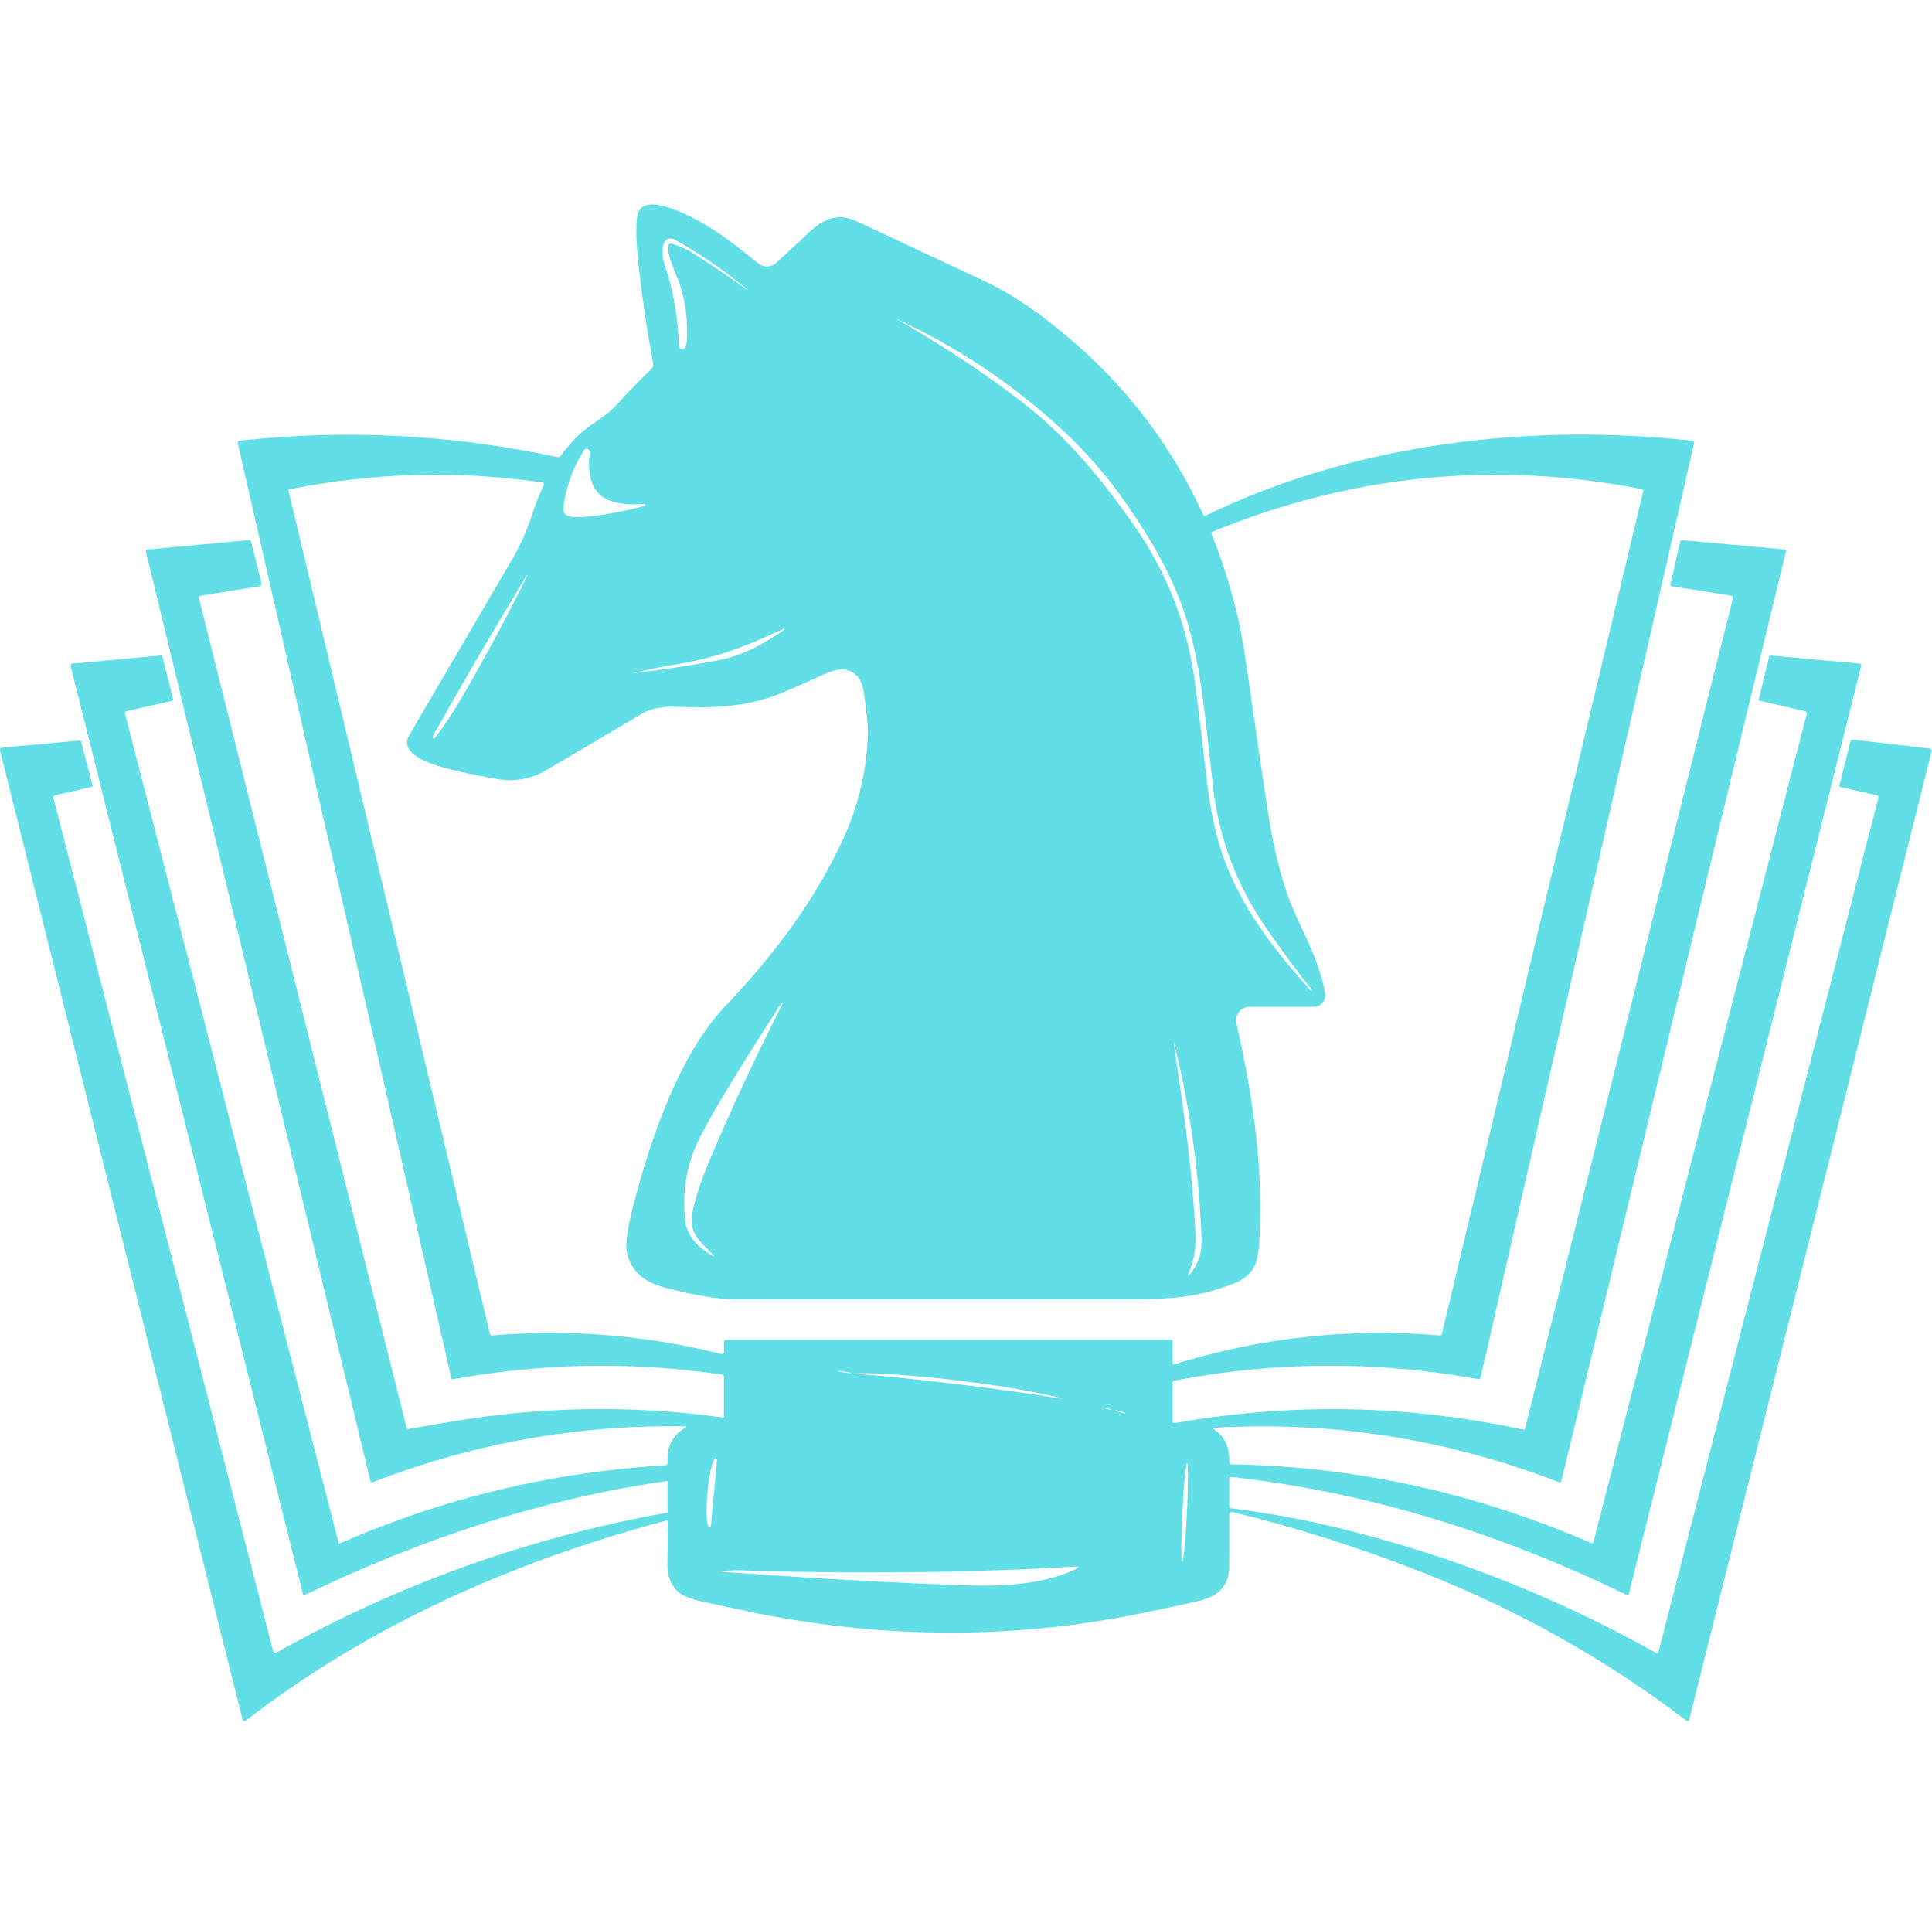 <?xml version="1.0" encoding="UTF-8" standalone="no"?>
<!DOCTYPE svg PUBLIC "-//W3C//DTD SVG 1.1//EN" "http://www.w3.org/Graphics/SVG/1.1/DTD/svg11.dtd">
<svg width="100%" height="100%" viewBox="0 0 1067 1064" version="1.1" xmlns="http://www.w3.org/2000/svg" xmlns:xlink="http://www.w3.org/1999/xlink" xml:space="preserve" xmlns:serif="http://www.serif.com/" style="fill-rule:evenodd;clip-rule:evenodd;stroke-linejoin:round;stroke-miterlimit:2;">
    <g transform="matrix(1.857,0,0,1.857,-455.959,-234.347)">
        <path d="M606.47,551.14C609.677,553.127 611.23,556.38 611.13,560.9C611.117,561.367 611.343,561.603 611.81,561.61C648.57,562.197 684.23,570 718.79,585.02C718.802,585.025 718.815,585.03 718.827,585.035C719.066,585.117 719.328,584.992 719.409,584.759C719.413,584.746 719.417,584.733 719.42,584.72L782.88,338.38C782.891,338.336 782.896,338.29 782.896,338.244C782.896,337.977 782.711,337.742 782.45,337.68L768.85,334.57C768.63,334.523 768.547,334.393 768.6,334.18L771.68,321.44C771.74,321.187 771.9,321.073 772.16,321.1L798.65,323.51C798.66,323.511 798.671,323.513 798.681,323.515C798.951,323.563 799.135,323.82 799.088,324.085C799.086,324.097 799.083,324.108 799.08,324.12L729.92,600.3C729.885,600.449 729.752,600.555 729.599,600.555C729.547,600.555 729.496,600.543 729.45,600.52C692.39,582.41 652.46,569.75 611.34,565.32C611.193,565.307 611.12,565.373 611.12,565.52L611.12,574.29C611.12,574.497 611.223,574.613 611.43,574.64C621.323,575.947 629.71,577.367 636.59,578.9C672.25,586.84 706.07,599.763 738.05,617.67C738.123,617.709 738.204,617.73 738.287,617.73C738.513,617.73 738.711,617.578 738.77,617.36L804.18,363.41C804.193,363.36 804.2,363.308 804.2,363.256C804.2,362.975 804.004,362.731 803.73,362.67L792.72,360.16C792.595,360.126 792.518,359.996 792.55,359.87L795.84,346.74C795.938,346.347 796.313,346.084 796.71,346.13L819.41,348.76C819.93,348.82 820.127,349.107 820,349.62L747.88,637.63C747.829,637.834 747.644,637.978 747.434,637.978C747.331,637.978 747.231,637.943 747.15,637.88C723.43,619.813 697.567,605.23 669.56,594.13C650.587,586.61 631.44,580.497 612.12,575.79C612.089,575.782 612.057,575.777 612.025,575.773C611.589,575.72 611.188,576.031 611.136,576.461C611.132,576.494 611.13,576.527 611.13,576.56C611.137,586.113 611.123,591.41 611.09,592.45C610.983,595.703 609.747,598.223 607.38,600.01C606.027,601.023 603.66,601.903 600.28,602.65C595.387,603.723 590.51,604.763 585.65,605.77C548.017,613.543 509.807,613.613 471.02,605.98C470.44,605.86 464.963,604.69 454.59,602.47C450.877,601.67 448.367,600.637 447.06,599.37C444.907,597.283 443.893,594.507 444.02,591.04C444.053,590.033 444.083,585.897 444.11,578.63C444.11,578.615 444.109,578.601 444.107,578.586C444.084,578.412 443.917,578.289 443.738,578.313C443.725,578.314 443.712,578.317 443.7,578.32C398.4,590.39 355.34,609.4 318.57,637.86C318.473,637.934 318.353,637.974 318.231,637.974C317.978,637.974 317.756,637.804 317.69,637.56L245.56,349.51C245.407,348.883 245.65,348.543 246.29,348.49L269.24,346.37C269.448,346.354 269.636,346.491 269.68,346.69L273.06,359.8C273.067,359.825 273.07,359.852 273.07,359.878C273.07,360.017 272.975,360.138 272.84,360.17L261.87,362.68C261.457,362.773 261.303,363.027 261.41,363.44L326.79,617.2C326.797,617.227 326.805,617.253 326.815,617.279C326.94,617.595 327.308,617.75 327.629,617.623C327.653,617.614 327.677,617.603 327.7,617.59C364.173,597.17 402.88,583.307 443.82,576C443.98,575.973 444.06,575.877 444.06,575.71L444.06,566.79C444.06,566.637 443.983,566.57 443.83,566.59C406.74,571.83 370.13,584.01 336.15,600.5C336.103,600.523 336.052,600.535 335.999,600.535C335.845,600.535 335.709,600.43 335.67,600.28L266.59,324.42C266.45,323.86 266.667,323.553 267.24,323.5L293.32,321.1C293.568,321.079 293.797,321.245 293.86,321.49L297,334.01C297.001,334.013 297.001,334.016 297.002,334.019C297.063,334.275 296.897,334.537 296.636,334.599C296.634,334.599 296.632,334.6 296.63,334.6L282.99,337.72C282.988,337.72 282.986,337.721 282.984,337.721C282.761,337.778 282.623,338.004 282.678,338.222C282.679,338.225 282.679,338.227 282.68,338.23L346.24,584.94C346.242,584.946 346.244,584.952 346.246,584.958C346.294,585.092 346.439,585.165 346.568,585.119C346.576,585.116 346.583,585.113 346.59,585.11C377.463,571.61 409.75,563.87 443.45,561.89L443.456,561.89C443.822,561.865 444.104,561.548 444.08,561.187L444.08,561.18C443.72,556.427 445.503,552.92 449.43,550.66C449.817,550.44 449.79,550.327 449.35,550.32C417.403,549.78 386.427,555.313 356.42,566.92C356.407,566.925 356.394,566.93 356.381,566.934C356.104,567.024 355.802,566.866 355.71,566.585C355.706,566.573 355.703,566.562 355.7,566.55L288.92,290.12C288.912,290.087 288.908,290.053 288.908,290.018C288.908,289.797 289.079,289.609 289.3,289.59L319.56,286.8C319.92,286.767 320.143,286.923 320.23,287.27L323.31,299.59C323.312,299.6 323.315,299.609 323.317,299.619C323.4,300.022 323.142,300.421 322.744,300.504C322.733,300.506 322.721,300.508 322.71,300.51L305.03,303.37C304.81,303.408 304.647,303.6 304.647,303.823C304.647,303.859 304.652,303.895 304.66,303.93L366.42,550.59C366.52,550.97 366.763,551.127 367.15,551.06C370.477,550.5 374.343,549.84 378.75,549.08C406.01,544.38 433.223,543.907 460.39,547.66C460.677,547.7 460.82,547.573 460.82,547.28L460.82,535.46C460.819,535.195 460.627,534.969 460.37,534.93C433.483,531.003 406.76,531.467 380.2,536.32C379.973,536.36 379.833,536.267 379.78,536.04L316.24,257.96C316.23,257.916 316.225,257.871 316.225,257.825C316.225,257.524 316.451,257.267 316.75,257.23C348.477,253.763 379.983,255.383 411.27,262.09C411.659,262.17 412.061,262.018 412.3,261.7C414.667,258.533 416.92,256.067 419.06,254.3C422.12,251.76 426.05,249.75 428.98,246.51C431.887,243.283 435.31,239.737 439.25,235.87C439.7,235.427 439.899,234.788 439.78,234.17C438.133,225.457 436.753,216.37 435.64,206.91C434.84,200.043 434.603,194.83 434.93,191.27C435.48,185.35 441.36,186.8 445.51,188.3C454.83,191.67 462.84,197.8 470.98,204.48C472.558,205.774 474.871,205.714 476.38,204.34C480.753,200.353 483.667,197.65 485.12,196.23C490,191.45 494.26,189.13 500.6,192.11C522.48,202.37 534.897,208.183 537.85,209.55C546.563,213.577 555.907,219.987 565.88,228.78C581.973,242.96 594.507,259.847 603.48,279.44C603.481,279.442 603.481,279.443 603.482,279.445C603.553,279.599 603.746,279.664 603.91,279.59C648.31,258.02 700.21,251.9 749.02,257.25C749.347,257.29 749.473,257.467 749.4,257.78L685.85,535.86C685.791,536.143 685.51,536.33 685.22,536.28C654.873,530.807 624.713,530.96 594.74,536.74C594.427,536.8 594.27,536.99 594.27,537.31L594.27,548.93C594.271,549.165 594.465,549.358 594.7,549.358C594.727,549.358 594.754,549.355 594.78,549.35C629.48,543.217 664.073,543.857 698.56,551.27C698.84,551.33 699.017,551.22 699.09,550.94L760.88,304.19C760.895,304.131 760.902,304.071 760.902,304.01C760.902,303.654 760.642,303.347 760.29,303.29L742.63,300.51C742.627,300.509 742.623,300.509 742.62,300.508C742.405,300.464 742.263,300.255 742.306,300.046C742.308,300.04 742.309,300.035 742.31,300.03L745.2,287.38C745.293,286.96 745.553,286.77 745.98,286.81L776.45,289.59C776.683,289.61 776.773,289.737 776.72,289.97L709.88,566.64C709.877,566.651 709.874,566.661 709.871,566.672C709.793,566.912 709.536,567.047 709.301,566.971C709.291,566.968 709.28,566.964 709.27,566.96C675.99,554.073 641.757,548.667 606.57,550.74C606.459,550.752 606.375,550.847 606.375,550.959C606.375,551.031 606.41,551.099 606.47,551.14ZM444.21,199.61C444.209,199.557 444.213,199.504 444.221,199.452C444.304,198.92 444.813,198.552 445.35,198.635C445.401,198.643 445.451,198.654 445.5,198.67C447.933,199.45 450.28,200.567 452.54,202.02C457.94,205.493 462.887,208.867 467.38,212.14C467.433,212.18 467.483,212.193 467.53,212.18C467.617,212.153 467.64,212.123 467.6,212.09C460.853,206.53 453.657,201.617 446.01,197.35C445.696,197.176 445.343,197.084 444.984,197.084C444.108,197.084 443.319,197.63 443.01,198.45C442.22,200.54 442.61,203.12 443.35,205.37C445.87,212.95 447.23,220.873 447.43,229.14C447.443,229.493 447.603,229.76 447.91,229.94C448.163,230.087 448.437,230.11 448.73,230.01C449.043,229.897 449.263,229.687 449.39,229.38C449.677,228.673 449.83,227.717 449.85,226.51C449.97,220.47 449.43,215.72 447.42,209.89C446.76,207.96 444.25,203.18 444.21,199.61ZM511.17,220.51C524.357,227.937 536.74,236.043 548.32,244.83C562.46,255.55 572.8,268.06 582.95,282.63C592.257,295.97 598.133,310.703 600.58,326.83C601.267,331.363 602.537,341.683 604.39,357.79C605.223,365.003 606.43,371.333 608.01,376.78C612.91,393.65 623.37,407.49 635.39,420.75C635.477,420.85 635.567,420.85 635.66,420.75L635.67,420.75C635.75,420.67 635.75,420.58 635.67,420.48C631.65,415.493 627.1,409.333 622.02,402C613.347,389.473 608.113,375.58 606.32,360.32C604.38,343.85 603.28,328.28 599.42,313.82C595.67,299.76 588.45,287.25 579.76,274.9C574.52,267.46 568.517,260.593 561.75,254.3C546.657,240.26 529.703,228.97 510.89,220.43C510.87,220.423 510.867,220.413 510.88,220.4L510.88,220.38L510.89,220.38C510.937,220.4 510.973,220.413 511,220.42C511.053,220.447 511.11,220.477 511.17,220.51ZM428.79,275.61C421.27,274 420.1,267.36 420.95,260.72C420.993,260.413 420.858,260.104 420.6,259.92C419.993,259.487 419.497,259.58 419.11,260.2C415.817,265.513 413.8,271.193 413.06,277.24C412.924,278.328 413.62,279.36 414.68,279.64C415.947,279.98 417.453,280.07 419.2,279.91C424.967,279.383 430.983,278.283 437.25,276.61C437.35,276.583 437.39,276.52 437.37,276.42L437.33,276.14C437.317,276.06 437.27,276.023 437.19,276.03C434.137,276.297 431.337,276.157 428.79,275.61ZM594.27,525.04L594.27,531.46C594.27,531.833 594.45,531.963 594.81,531.85C620.597,523.857 646.903,521 673.73,523.28C674.023,523.303 674.292,523.106 674.36,522.82L734.24,272.2C734.24,272.198 734.241,272.196 734.241,272.194C734.297,271.942 734.132,271.688 733.875,271.631C733.873,271.631 733.872,271.63 733.87,271.63C690.037,263.11 647.48,267.327 606.2,284.28C605.902,284.409 605.758,284.754 605.88,285.05C609.24,293.357 611.927,301.977 613.94,310.91C614.8,314.743 615.887,321.317 617.2,330.63C619.087,344.023 620.883,356.297 622.59,367.45C624.043,376.923 626.027,385.287 628.54,392.54C629.28,394.673 630.693,397.957 632.78,402.39C636.08,409.39 638.44,414.86 639.63,421.54C639.665,421.738 639.683,421.939 639.683,422.14C639.683,424.016 638.139,425.56 636.263,425.56L617.18,425.56C617.03,425.56 616.88,425.568 616.73,425.585C614.533,425.831 612.929,427.847 613.176,430.049C613.192,430.197 613.217,430.345 613.25,430.49C617.81,450.6 620.91,470.63 620.25,490.62C620.11,494.98 620.06,500.1 618.45,503C617.303,505.06 615.5,506.593 613.04,507.6C599.85,513 590.57,512.51 572.75,512.52C536.497,512.547 500.247,512.553 464,512.54C459.327,512.54 452.623,511.44 443.89,509.24C437.76,507.7 433.53,504.84 432.04,499C431.507,496.907 431.857,493.24 433.09,488C435.73,476.82 438.987,466.35 442.86,456.59C447.32,445.36 453.25,433.71 461.3,425.3C475.08,410.91 487.81,394.14 496.25,375.78C500.937,365.58 503.413,354.903 503.68,343.75C503.713,342.31 503.34,338.643 502.56,332.75C502.04,328.77 500.58,325.96 496.69,325.31C495.223,325.057 493.073,325.577 490.24,326.87C484.873,329.317 480.56,331.2 477.3,332.52C467.31,336.57 456.76,336.77 445.58,336.32C442.97,336.22 438.93,336.94 436.76,338.23C422.433,346.743 412.733,352.46 407.66,355.38C403.227,357.94 398.357,358.74 393.05,357.78C385.85,356.487 380.543,355.34 377.13,354.34C373.31,353.22 364.02,350.29 367.26,344.78C375.213,331.22 385.47,313.69 398.03,292.19C401.4,286.42 402.86,282.01 404.78,276.28C405.14,275.2 405.967,273.227 407.26,270.36C407.289,270.295 407.304,270.225 407.304,270.154C407.304,269.908 407.123,269.697 406.88,269.66C381.68,266.007 356.57,266.69 331.55,271.71C331.417,271.739 331.322,271.858 331.322,271.993C331.322,272.016 331.325,272.038 331.33,272.06L391.24,522.82C391.308,523.101 391.572,523.293 391.86,523.27C415.053,521.337 437.84,523.19 460.22,528.83C460.259,528.84 460.3,528.845 460.34,528.845C460.612,528.845 460.837,528.622 460.84,528.35L460.84,525.08C460.84,524.753 461.003,524.59 461.33,524.59L593.83,524.59C594.123,524.59 594.27,524.74 594.27,525.04ZM401.48,299.12C402.753,296.567 402.65,296.51 401.17,298.95C391.81,314.397 382.833,329.8 374.24,345.16C374.203,345.223 374.184,345.294 374.184,345.367C374.184,345.592 374.369,345.777 374.594,345.777C374.644,345.777 374.693,345.768 374.74,345.75C374.78,345.73 374.897,345.597 375.09,345.35C377.87,341.717 380.617,337.547 383.33,332.84C389.83,321.58 395.88,310.34 401.48,299.12ZM433.72,326.35C433.693,326.357 433.667,326.367 433.64,326.38C441.787,325.467 450.167,324.203 458.78,322.59C466.57,321.13 471.96,318.01 478.8,313.48C478.893,313.42 478.917,313.34 478.87,313.24L478.86,313.23C478.807,313.117 478.723,313.087 478.61,313.14C467.39,318.37 459.2,321.63 447.79,323.53C442.937,324.337 438.247,325.277 433.72,326.35ZM457.46,499.2C453.44,494.85 450.17,493.01 451.61,486.06C452.437,482.067 454.007,477.32 456.32,471.82C462.72,456.573 470.03,440.86 478.25,424.68C478.29,424.593 478.263,424.51 478.17,424.43C478.077,424.35 477.993,424.37 477.92,424.49C470.68,435.59 464.19,445.997 458.45,455.71C455.283,461.077 453.033,465.49 451.7,468.95C449.407,474.897 448.607,481.583 449.3,489.01C449.75,493.84 453.38,497.24 457.26,499.46C457.887,499.82 457.953,499.733 457.46,499.2ZM594.63,436.2L594.63,436.15C594.63,436.143 594.627,436.14 594.62,436.14L594.6,436.14C594.587,436.14 594.58,436.147 594.58,436.16C597.31,454.63 599.58,470.15 600.65,486.04C601.17,493.71 601.7,498.03 599.4,503.82C598.587,505.873 598.823,506 600.11,504.2C603.31,499.74 603.01,495.95 602.68,489.84C601.72,472.1 599.147,454.557 594.96,437.21C594.853,436.757 594.753,436.45 594.66,436.29C594.64,436.257 594.63,436.227 594.63,436.2ZM498.669,534.452C498.68,534.376 497.787,534.181 496.69,534.021C495.594,533.862 494.683,533.792 494.671,533.868C494.66,533.944 495.553,534.139 496.65,534.298C497.746,534.458 498.657,534.528 498.669,534.452ZM530.68,537.83C542.62,539.277 552.897,540.713 561.51,542.14C561.522,542.136 561.529,542.124 561.529,542.112C561.529,542.104 561.526,542.096 561.52,542.09C560.253,541.677 558.91,541.323 557.49,541.03C549.19,539.303 540.297,537.863 530.81,536.71C521.323,535.563 512.347,534.837 503.88,534.53C502.427,534.477 501.037,534.5 499.71,534.6C499.702,534.606 499.697,534.615 499.697,534.625C499.697,534.635 499.702,534.644 499.71,534.65C508.41,535.317 518.733,536.377 530.68,537.83ZM575.971,545.382C575.993,545.308 575.59,545.125 575.079,544.976C574.569,544.826 574.131,544.764 574.109,544.838C574.087,544.912 574.49,545.095 575.001,545.244C575.511,545.394 575.949,545.456 575.971,545.382ZM580.28,546.416C580.308,546.315 579.632,546.036 578.781,545.797C577.931,545.558 577.209,545.444 577.18,545.544C577.152,545.645 577.828,545.924 578.679,546.163C579.529,546.402 580.251,546.516 580.28,546.416ZM456.94,580.17L458.8,560.11C458.801,560.103 458.801,560.096 458.801,560.089C458.801,559.97 458.709,559.87 458.59,559.86L458.41,559.85C457.575,559.771 456.464,564.262 455.95,569.8C455.95,569.8 455.92,570.121 455.92,570.122C455.406,575.661 455.671,580.282 456.507,580.36L456.51,580.36L456.69,580.37C456.813,580.382 456.924,580.292 456.94,580.17ZM597.142,590.622L597.142,590.623C597.515,590.641 598.145,584.028 598.539,575.973C598.933,567.919 598.951,561.276 598.578,561.258L598.578,561.257C598.205,561.239 597.575,567.852 597.181,575.907C596.787,583.961 596.769,590.604 597.142,590.622ZM460.53,593.56C462.137,593.7 467.017,594.043 475.17,594.59C493.943,595.857 511.97,596.82 529.25,597.48C540.79,597.92 554.2,598.02 565.17,592.89C566.597,592.223 566.523,591.937 564.95,592.03C533.223,593.89 499.917,594.247 465.03,593.1C464.29,593.08 462.79,593.137 460.53,593.27C459.27,593.35 459.27,593.447 460.53,593.56Z" style="fill:rgb(98,223,230);fill-rule:nonzero;"/>
    </g>
</svg>

